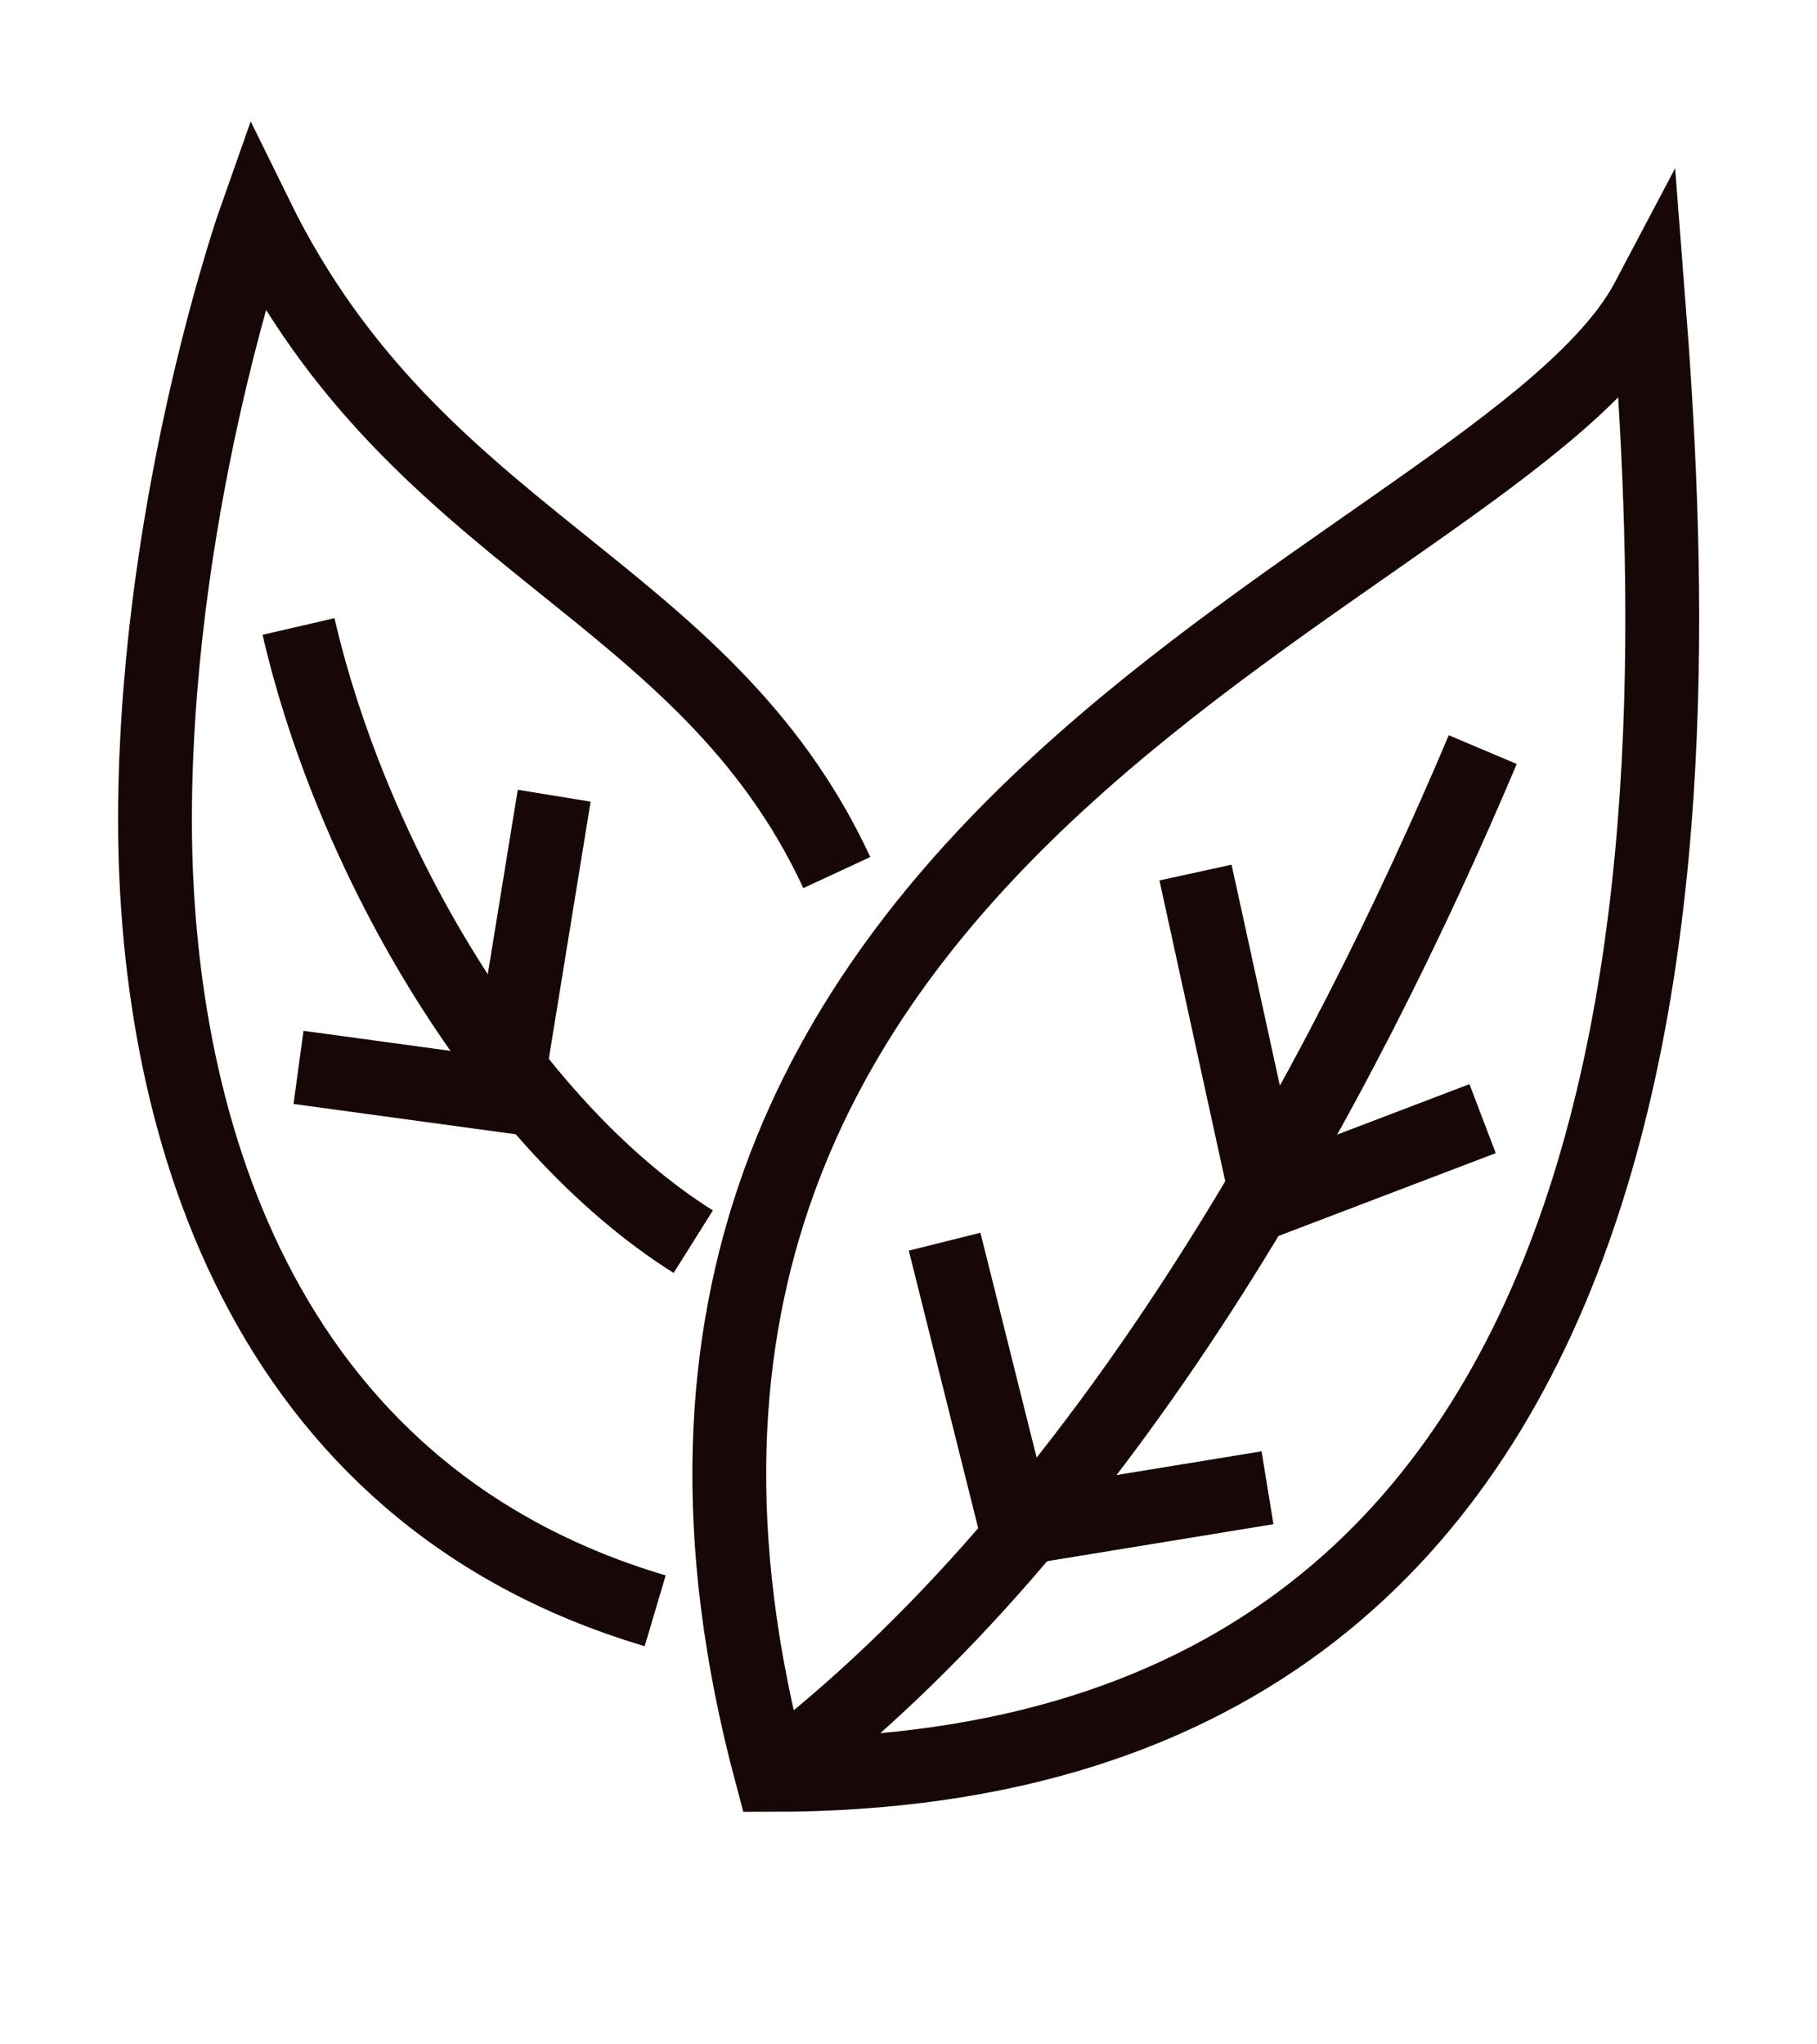 <svg width="24" height="27" viewBox="0 0 24 27" fill="none" xmlns="http://www.w3.org/2000/svg">
<path d="M21.771 3.941C19.809 7.662 6.807 10.803 10.192 23.441C22.655 23.441 22.271 10.363 21.771 3.941Z" stroke="#170707" stroke-width="0.975" stroke-miterlimit="10"/>
<path d="M19.585 9.9C17.732 14.286 14.616 20.093 10.191 23.442" stroke="#170707" stroke-width="0.975" stroke-miterlimit="10"/>
<path d="M15.791 11.524L16.739 15.858L19.583 14.774" stroke="#170707" stroke-width="0.975" stroke-miterlimit="10"/>
<path d="M12.477 16.399L13.425 20.191L16.742 19.649" stroke="#170707" stroke-width="0.975" stroke-miterlimit="10"/>
<path d="M11.053 11.524C9.294 7.733 5.506 7.184 3.384 2.858C3.384 2.858 2.093 6.503 2.048 10.627C2.003 14.752 3.411 19.717 8.654 21.274" stroke="#170707" stroke-width="0.975" stroke-miterlimit="10"/>
<path d="M3.943 8.274C4.658 11.366 6.701 14.856 9.157 16.399" stroke="#170707" stroke-width="0.975" stroke-miterlimit="10"/>
<path d="M7.32 10.509L6.676 14.47L3.943 14.097" stroke="#170707" stroke-width="0.975" stroke-miterlimit="10"/>
</svg>
